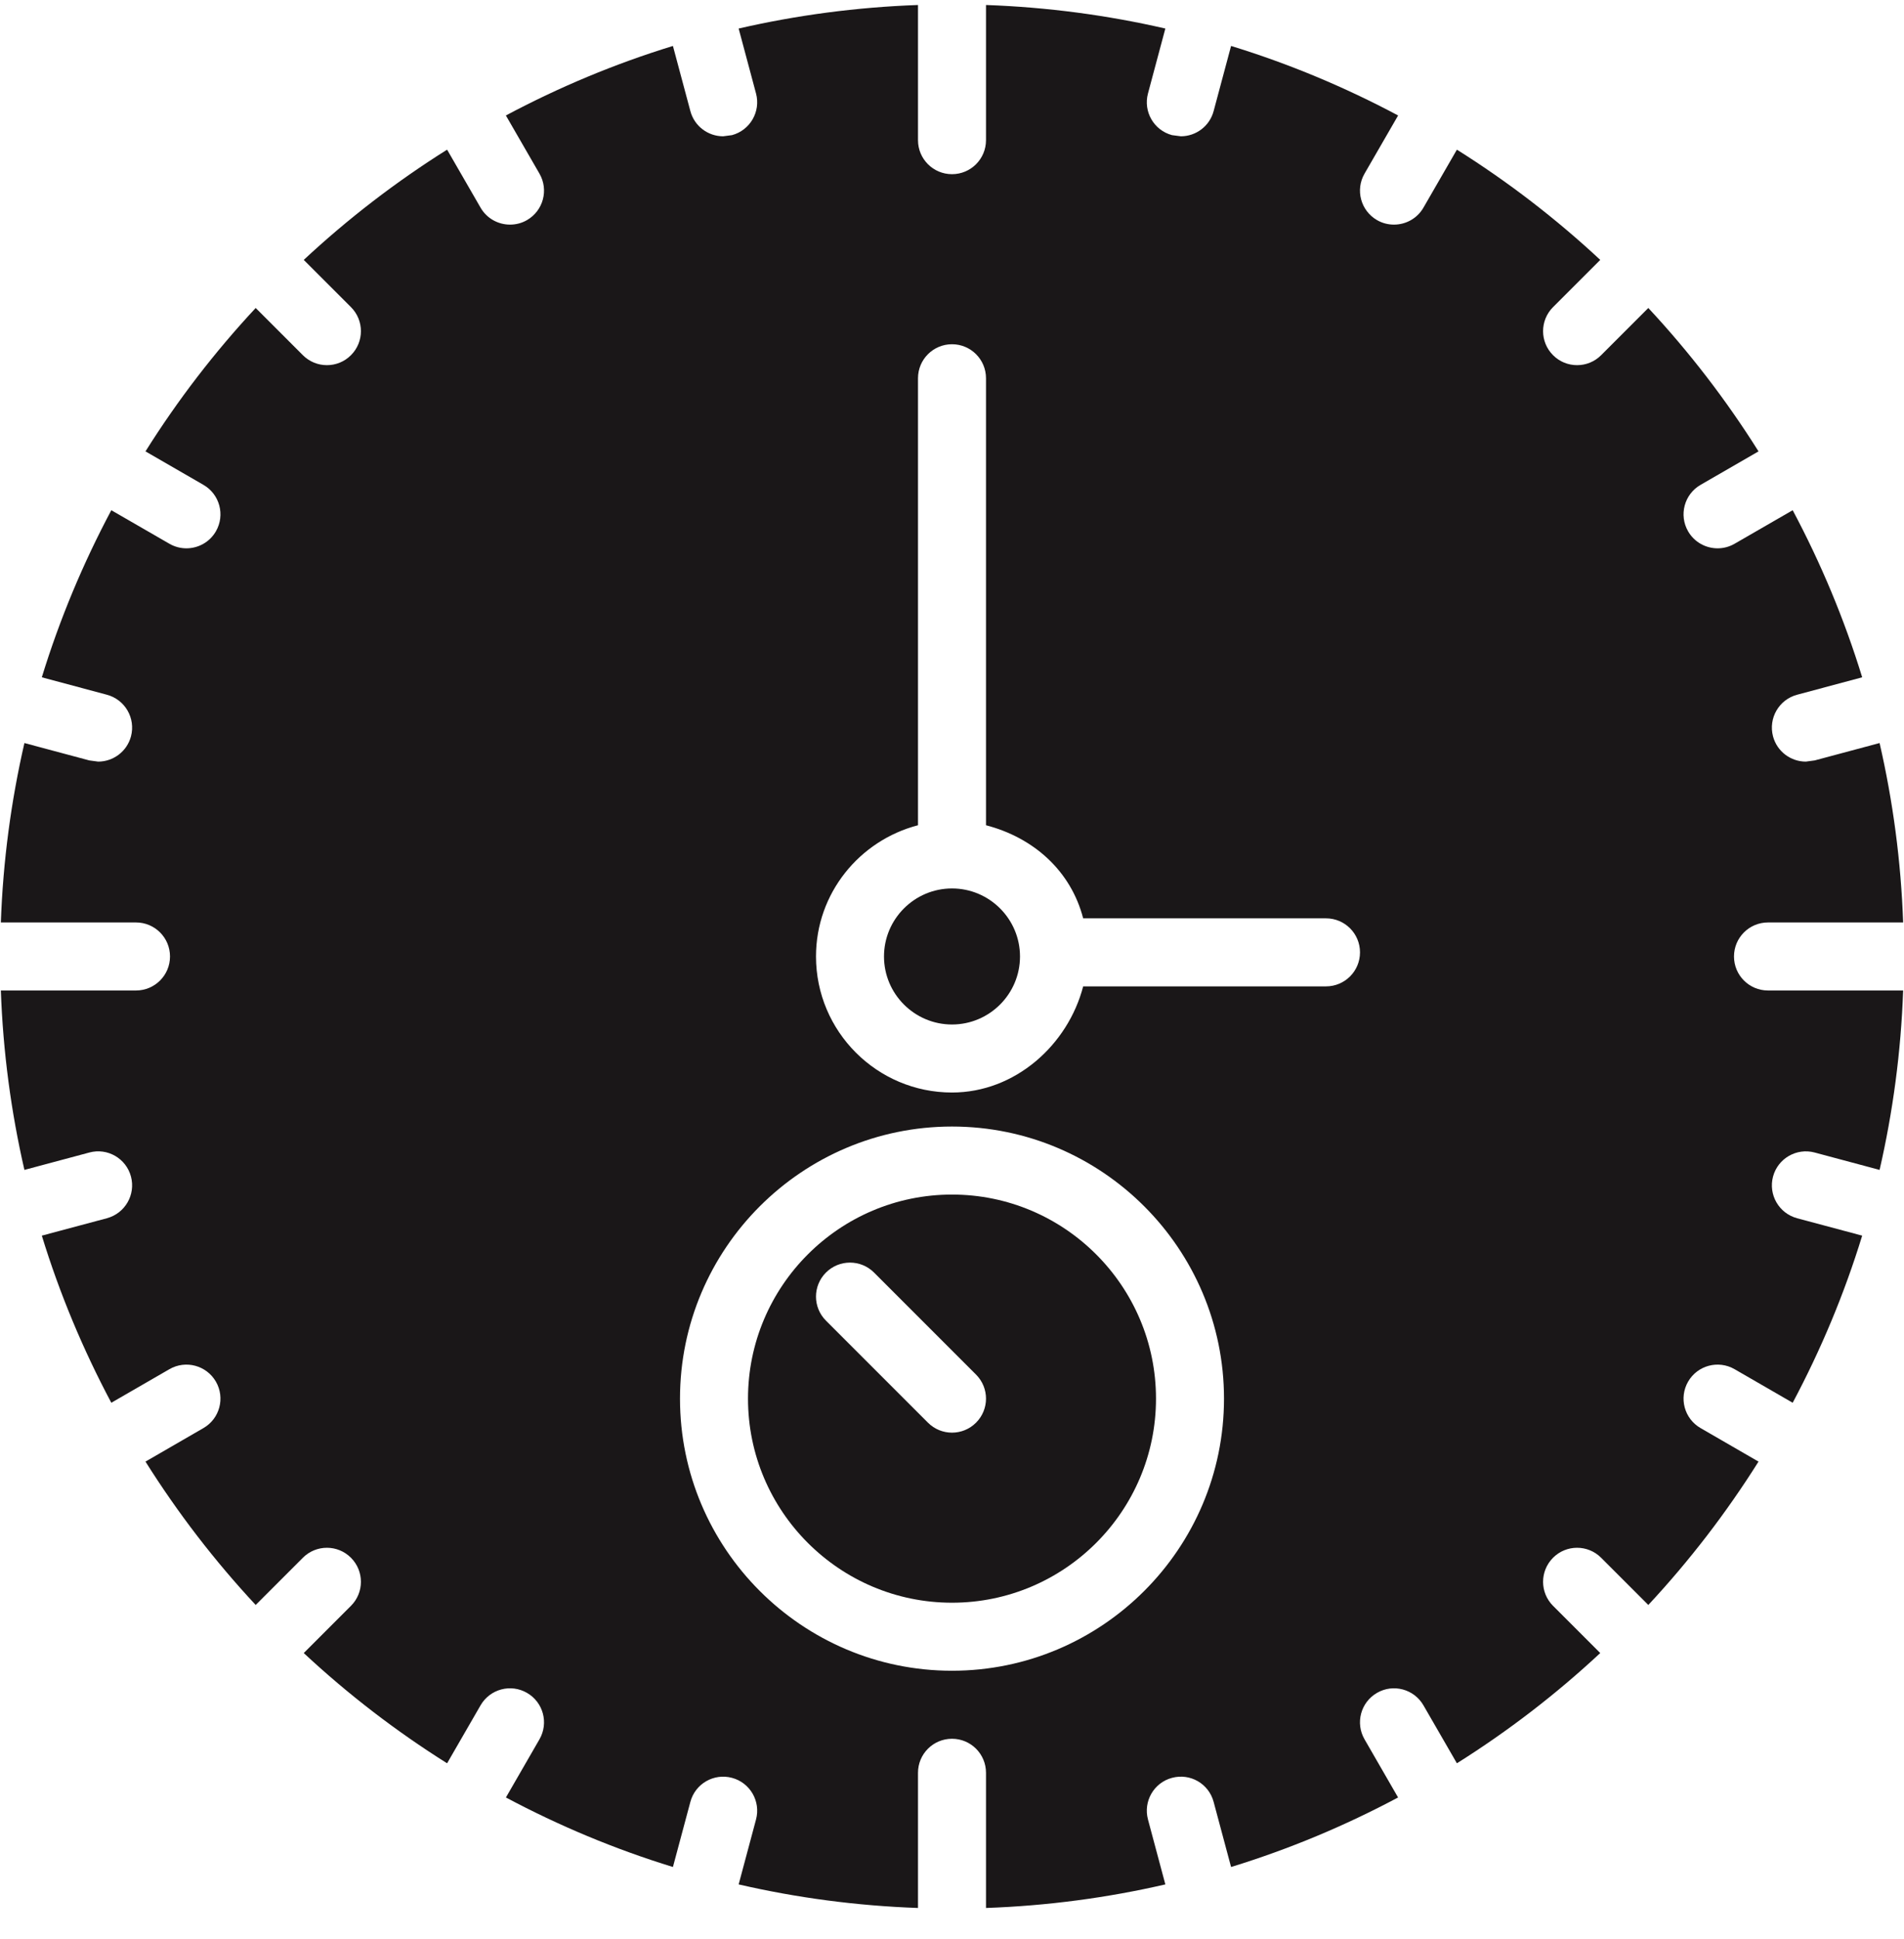 <?xml version="1.0" encoding="UTF-8" standalone="no"?>
<svg width="56px" height="57px" viewBox="0 0 56 57" version="1.1" xmlns="http://www.w3.org/2000/svg" xmlns:xlink="http://www.w3.org/1999/xlink" xmlns:sketch="http://www.bohemiancoding.com/sketch/ns">
    <!-- Generator: Sketch 3.2.2 (9983) - http://www.bohemiancoding.com/sketch -->
    <title>75 - Stopwatch (Solid)</title>
    <desc>Created with Sketch.</desc>
    <defs></defs>
    <g id="Page-1" stroke="none" stroke-width="1" fill="none" fill-rule="evenodd" sketch:type="MSPage">
        <g id="Icons" sketch:type="MSArtboardGroup" transform="translate(-722, -3959)" fill="#1A1718">
            <g id="75---Stopwatch-(Solid)" sketch:type="MSLayerGroup" transform="translate(722, 3959)">
                <path d="M28,26.121 C26.898,26.121 26,27.019 26,28.121 C26,29.224 26.898,30.121 28,30.121 C29.102,30.121 30,29.224 30,28.121 C30,27.019 29.102,26.121 28,26.121" id="Fill-334" sketch:type="MSShapeGroup"></path>
                <path d="M28,35.121 C24.691,35.121 22,37.813 22,41.121 C22,44.43 24.691,47.121 28,47.121 C31.309,47.121 34,44.43 34,41.121 C34,37.813 31.309,35.121 28,35.121 L28,35.121 Z M28.707,41.828 C28.512,42.023 28.256,42.121 28,42.121 C27.744,42.121 27.488,42.023 27.293,41.828 L24.293,38.828 C23.902,38.437 23.902,37.805 24.293,37.414 C24.684,37.024 25.316,37.024 25.707,37.414 L28.707,40.414 C29.098,40.805 29.098,41.437 28.707,41.828 L28.707,41.828 Z" id="Fill-335" sketch:type="MSShapeGroup"></path>
                <path d="M51,28.121 C51,27.568 51.447,27.121 52,27.121 L55.975,27.121 C55.911,25.314 55.674,23.551 55.282,21.846 L53.373,22.357 L53.113,22.392 C52.672,22.392 52.268,22.098 52.148,21.651 C52.006,21.117 52.322,20.568 52.856,20.426 L54.77,19.913 C54.244,18.2 53.555,16.557 52.726,15.001 L51.017,15.987 C50.859,16.078 50.688,16.121 50.518,16.121 C50.172,16.121 49.836,15.943 49.65,15.621 C49.374,15.143 49.538,14.531 50.017,14.255 L51.721,13.271 C50.774,11.763 49.688,10.352 48.48,9.055 L47.092,10.443 C46.896,10.639 46.641,10.736 46.385,10.736 C46.129,10.736 45.873,10.639 45.678,10.443 C45.287,10.053 45.287,9.42 45.678,9.029 L47.066,7.641 C45.769,6.433 44.358,5.347 42.85,4.4 L41.866,6.105 C41.681,6.426 41.345,6.604 40.999,6.604 C40.829,6.604 40.657,6.562 40.5,6.471 C40.021,6.194 39.857,5.583 40.134,5.104 L41.121,3.395 C39.564,2.566 37.922,1.877 36.208,1.351 L35.695,3.266 C35.576,3.713 35.172,4.007 34.731,4.007 L34.471,3.973 C33.937,3.83 33.621,3.281 33.764,2.748 L34.275,0.839 C32.57,0.447 30.807,0.211 29,0.147 L29,4.121 C29,4.674 28.553,5.121 28,5.121 C27.447,5.121 27,4.674 27,4.121 L27,0.147 C25.193,0.211 23.43,0.447 21.725,0.839 L22.236,2.748 C22.379,3.281 22.062,3.83 21.529,3.973 L21.269,4.007 C20.828,4.007 20.424,3.713 20.305,3.266 L19.792,1.351 C18.078,1.877 16.436,2.566 14.879,3.395 L15.866,5.104 C16.143,5.583 15.979,6.194 15.5,6.471 C15.343,6.562 15.171,6.604 15.001,6.604 C14.655,6.604 14.319,6.426 14.134,6.105 L13.15,4.4 C11.642,5.347 10.231,6.433 8.934,7.641 L10.322,9.029 C10.713,9.42 10.713,10.053 10.322,10.443 C10.127,10.639 9.871,10.736 9.615,10.736 C9.359,10.736 9.104,10.639 8.908,10.443 L7.52,9.055 C6.312,10.352 5.226,11.763 4.279,13.271 L5.983,14.255 C6.462,14.531 6.626,15.143 6.35,15.621 C6.164,15.943 5.828,16.121 5.482,16.121 C5.313,16.121 5.141,16.078 4.983,15.987 L3.274,15.001 C2.445,16.557 1.756,18.2 1.23,19.913 L3.144,20.426 C3.678,20.568 3.994,21.117 3.852,21.651 C3.732,22.098 3.328,22.392 2.887,22.392 L2.627,22.357 L0.718,21.846 C0.326,23.551 0.089,25.314 0.025,27.121 L4,27.121 C4.553,27.121 5,27.568 5,28.121 C5,28.674 4.553,29.121 4,29.121 L0.025,29.121 C0.089,30.928 0.326,32.691 0.718,34.396 L2.627,33.885 C3.161,33.74 3.71,34.058 3.852,34.592 C3.994,35.125 3.678,35.674 3.144,35.817 L1.23,36.329 C1.756,38.043 2.445,39.685 3.274,41.242 L4.983,40.255 C5.461,39.979 6.072,40.142 6.35,40.621 C6.626,41.1 6.462,41.711 5.983,41.987 L4.279,42.972 C5.226,44.479 6.312,45.89 7.52,47.187 L8.908,45.799 C9.299,45.408 9.932,45.408 10.322,45.799 C10.713,46.19 10.713,46.822 10.322,47.213 L8.934,48.601 C10.231,49.809 11.642,50.895 13.15,51.842 L14.134,50.138 C14.411,49.659 15.022,49.495 15.5,49.772 C15.979,50.048 16.143,50.659 15.866,51.138 L14.88,52.847 C16.436,53.676 18.078,54.365 19.792,54.891 L20.305,52.977 C20.447,52.442 20.996,52.127 21.529,52.27 C22.062,52.412 22.379,52.961 22.236,53.494 L21.725,55.403 C23.43,55.796 25.193,56.032 27,56.096 L27,52.121 C27,51.568 27.447,51.121 28,51.121 C28.553,51.121 29,51.568 29,52.121 L29,56.096 C30.807,56.032 32.57,55.796 34.275,55.403 L33.764,53.494 C33.621,52.961 33.937,52.412 34.471,52.27 C35.006,52.126 35.553,52.442 35.695,52.977 L36.208,54.891 C37.922,54.365 39.564,53.676 41.12,52.847 L40.134,51.138 C39.857,50.659 40.021,50.048 40.5,49.772 C40.977,49.495 41.589,49.659 41.866,50.138 L42.85,51.842 C44.358,50.895 45.769,49.809 47.066,48.601 L45.678,47.213 C45.287,46.822 45.287,46.19 45.678,45.799 C46.068,45.408 46.701,45.408 47.092,45.799 L48.48,47.187 C49.688,45.89 50.774,44.479 51.721,42.972 L50.017,41.987 C49.538,41.711 49.374,41.1 49.65,40.621 C49.927,40.142 50.539,39.979 51.017,40.255 L52.726,41.242 C53.555,39.685 54.244,38.043 54.77,36.329 L52.856,35.817 C52.322,35.674 52.006,35.125 52.148,34.592 C52.291,34.058 52.841,33.742 53.373,33.885 L55.282,34.396 C55.674,32.691 55.911,30.928 55.975,29.121 L52,29.121 C51.447,29.121 51,28.674 51,28.121 L51,28.121 Z M28,49.121 C23.589,49.121 20,45.532 20,41.121 C20,36.71 23.589,33.121 28,33.121 C32.411,33.121 36,36.71 36,41.121 C36,45.532 32.411,49.121 28,49.121 L28,49.121 Z M39,29 L31.858,29 C31.411,30.72 29.859,32.121 28,32.121 C25.794,32.121 24,30.327 24,28.121 C24,26.263 25.279,24.71 27,24.263 L27,11.121 C27,10.568 27.447,10.121 28,10.121 C28.553,10.121 29,10.568 29,11.121 L29,24.263 C30.399,24.627 31.495,25.601 31.858,27 L39,27 C39.553,27 40,27.447 40,28 C40,28.553 39.553,29 39,29 L39,29 Z" id="Fill-336" sketch:type="MSShapeGroup"></path>
            </g>
        </g>
    </g>
</svg>